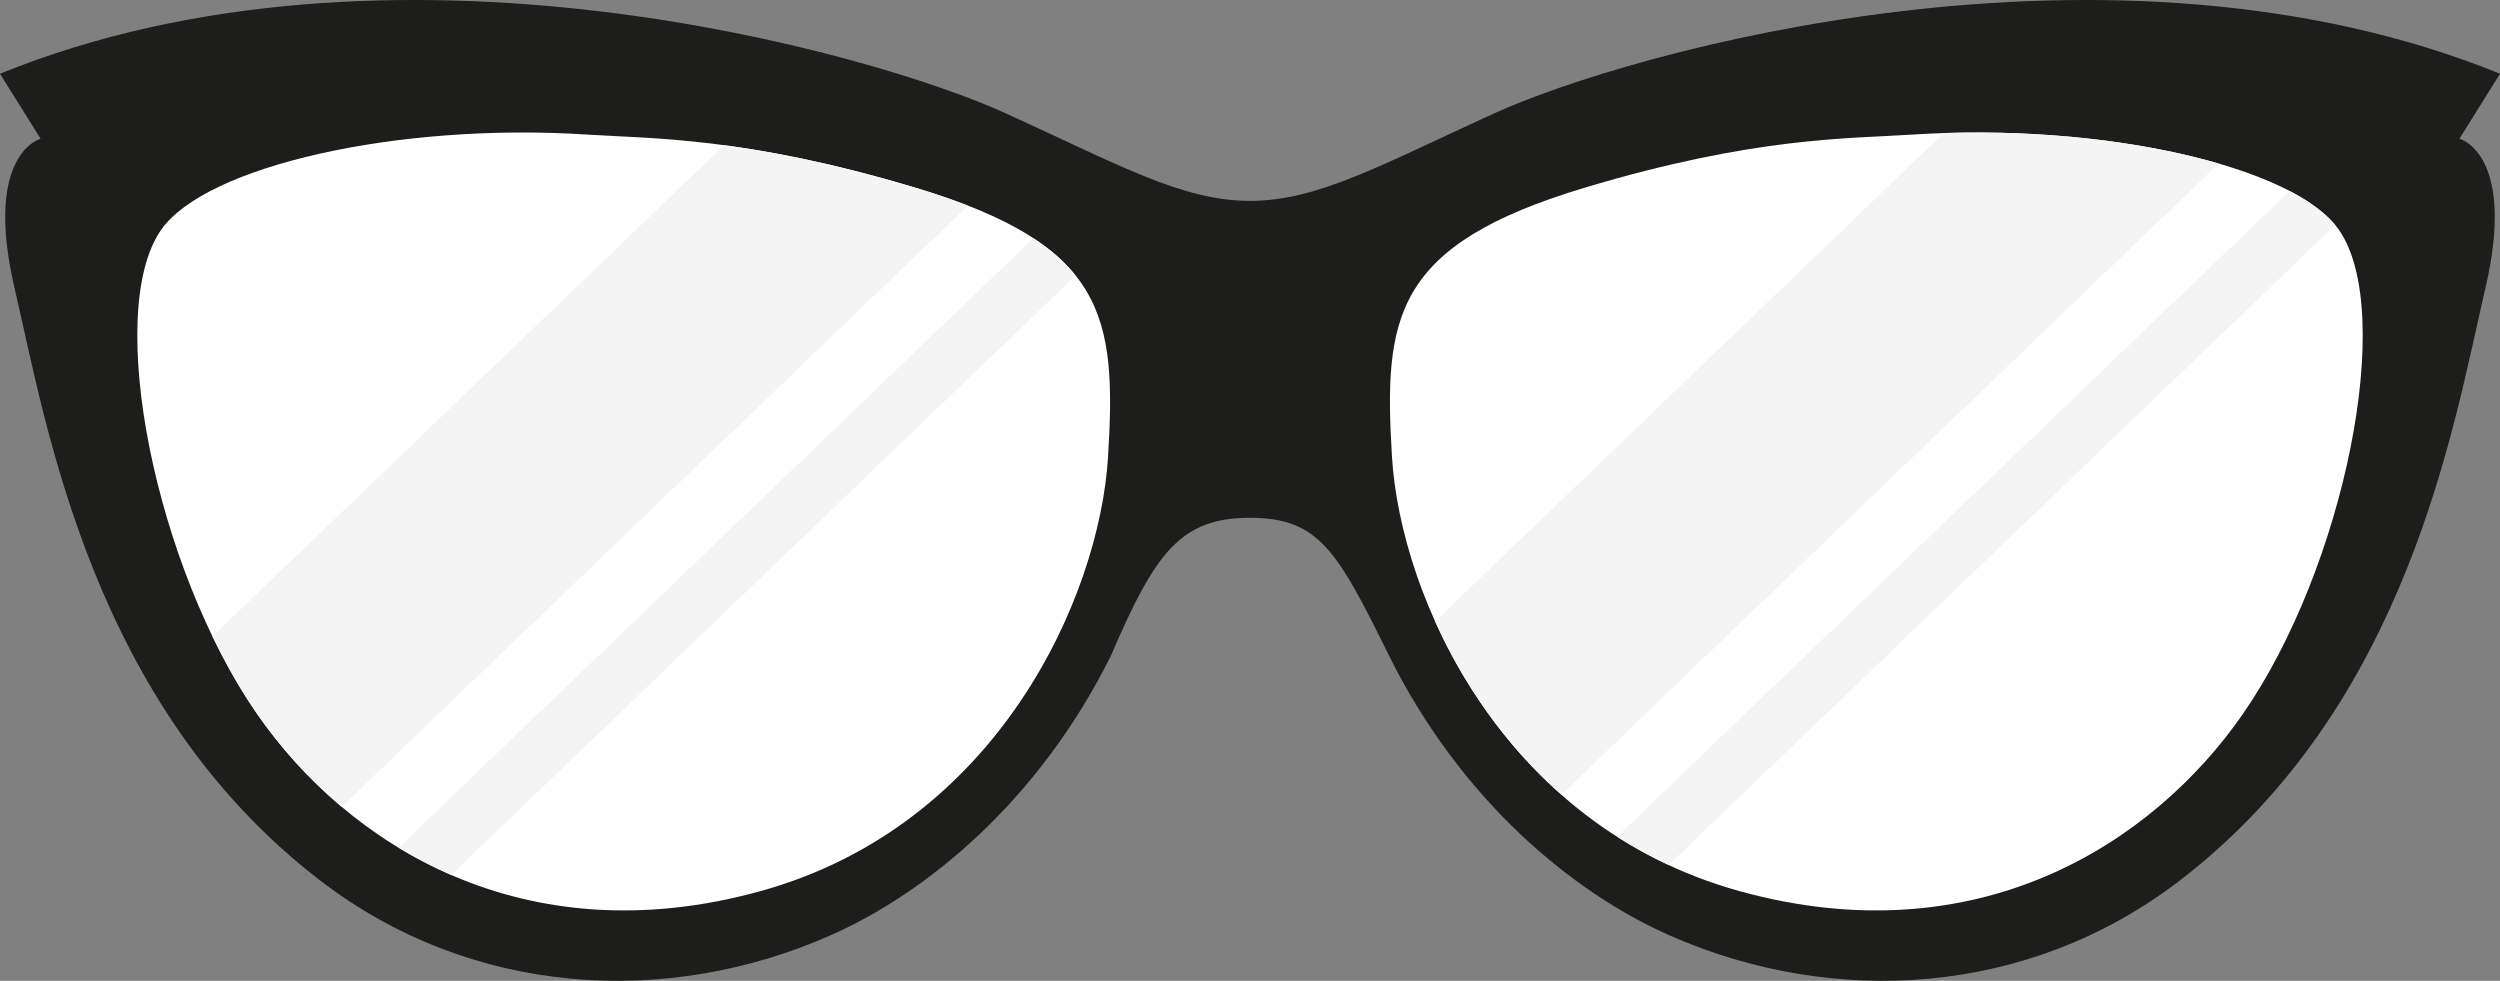 <svg version="1.1" id="图层_1" x="0px" y="0px" width="200px" height="78.465px" viewBox="0 0 200 78.465" enable-background="new 0 0 200 78.465" xml:space="preserve" xmlns="http://www.w3.org/2000/svg" xmlns:xlink="http://www.w3.org/1999/xlink" xmlns:xml="http://www.w3.org/XML/1998/namespace">
  <rect x="0" y="0" width="200" height="78.465" fill="#808080" stroke="none"/>
  <path fill="#1D1D1B" d="M196.755,11.098L200,5.899c-31.135-12.655-69.66-1.751-80.451,3.164c-9.107,4.148-14.125,7.006-19.548,7.006
	c-5.424,0-10.441-2.857-19.549-7.006C69.66,4.148,31.137-6.756,0,5.899l3.246,5.198c0,0-4.605,1.187-2.063,12.034
	c2.541,10.848,6.102,33.222,24.406,47.29c12.178,9.358,27.795,10.17,40.846,4.408c7.748-3.422,16.695-10.803,22.451-22.395
	c3.531-8.26,5.586-11.01,11.113-11.01c5.528,0,7,2.666,11.114,11.01c5.755,11.592,14.701,18.973,22.449,22.395
	c13.054,5.762,28.67,4.95,40.847-4.408c18.307-14.067,21.864-36.441,24.407-47.29C201.359,12.284,196.755,11.098,196.755,11.098z" class="color c1"/>
  <g>
    <path fill="#FFFFFF" d="M73.219,15.013c-13.56-4.067-21.018-3.91-26.272-4.249c-15.068-0.973-30.509,2.498-34.068,7.639
		c-4.576,6.611-0.415,26.998,7.673,38.688c7.243,10.469,21.312,19.451,40.296,14.197c18.983-5.256,27.119-23.561,27.797-34.748
		C89.321,25.353,88.52,19.604,73.219,15.013z" class="color c2"/>
    <path fill="#FFFFFF" d="M153.055,10.764c-5.257,0.339-12.714,0.182-26.273,4.249c-15.301,4.591-16.102,10.34-15.424,21.526
		c0.678,11.188,8.813,29.493,27.797,34.749c18.984,5.254,33.053-3.729,40.295-14.199c8.088-11.688,12.25-32.074,7.674-38.687
		C183.563,13.262,168.123,9.791,153.055,10.764z" class="color c2"/>
  </g>
  <g>
    <g>
      <path fill="#F4F4F4" d="M73.219,15.013c-6.283-1.885-11.244-2.856-15.295-3.396L16.996,50.911
			c1.072,2.221,2.263,4.312,3.555,6.178c1.834,2.652,4.107,5.207,6.786,7.459l50.097-48.096
			C76.167,15.957,74.771,15.479,73.219,15.013z" class="color c3"/>
      <path fill="#F4F4F4" d="M155.494,10.647l-40.688,39.063c2.211,4.902,5.53,9.828,10.106,13.863L177.5,13.087
			C171.484,11.332,163.533,10.38,155.494,10.647z" class="color c3"/>
      <path fill="#F4F4F4" d="M186.816,18.006c-0.812-0.983-2.058-1.9-3.652-2.731L129.359,66.93c1.299,0.83,2.68,1.589,4.137,2.268
			L186.816,18.006z" class="color c3"/>
      <path fill="#F4F4F4" d="M86.049,22.043c-0.857-1.075-1.97-2.064-3.384-2.989L31.882,67.81c1.335,0.812,2.741,1.546,4.22,2.187
			L86.049,22.043z" class="color c3"/>
    </g>
  </g>
</svg>